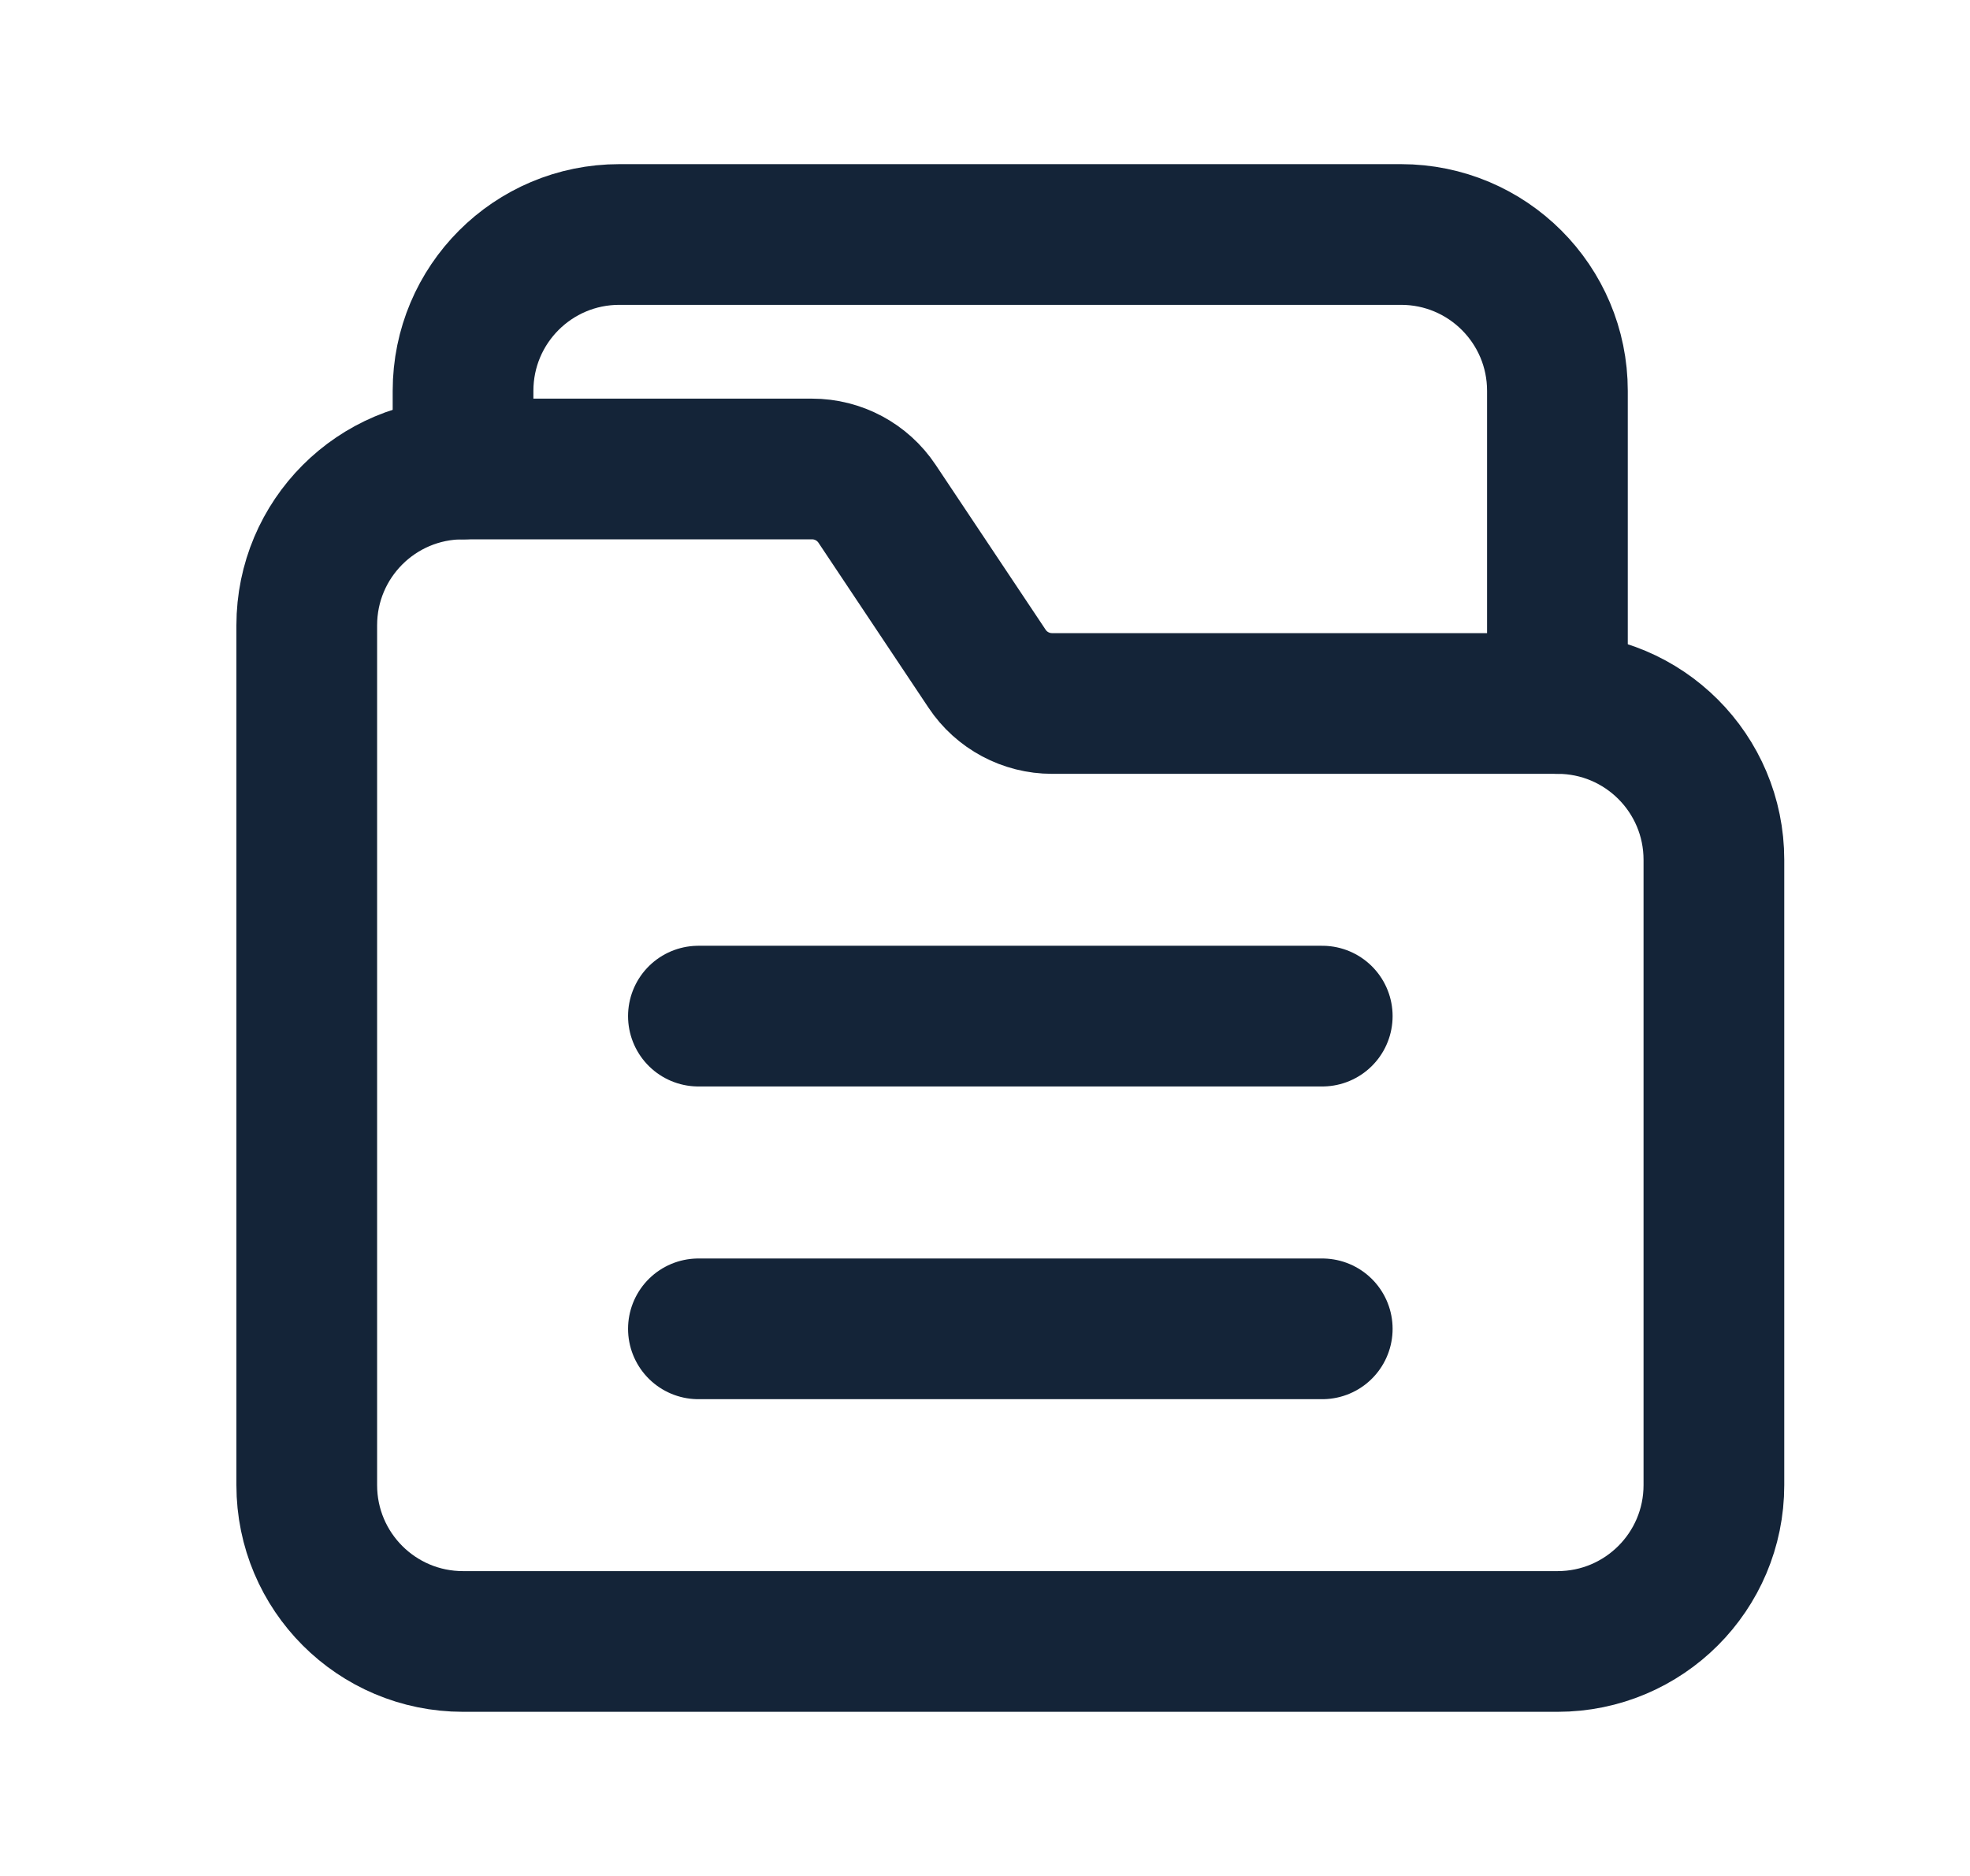 <svg width="21" height="20" viewBox="0 0 21 20" fill="none" xmlns="http://www.w3.org/2000/svg">
<path d="M7.445 14.167H14.095" stroke="#142438" stroke-width="1.5" stroke-linecap="round" stroke-linejoin="round"/>
<path d="M7.445 10.833H14.095" stroke="#142438" stroke-width="1.5" stroke-linecap="round" stroke-linejoin="round"/>
<path d="M16.603 7.5H11.215C10.937 7.5 10.676 7.361 10.522 7.129L9.35 5.372C9.195 5.139 8.935 5 8.657 5H4.936C4.015 5 3.27 5.746 3.27 6.667V15.833C3.27 16.754 4.015 17.5 4.936 17.5H16.603C17.524 17.5 18.27 16.754 18.27 15.833V9.167C18.27 8.246 17.524 7.5 16.603 7.5Z" stroke="#142438" stroke-width="1.5" stroke-linecap="round" stroke-linejoin="round"/>
<path d="M4.936 5V4.167C4.936 3.246 5.681 2.5 6.602 2.5H14.935C15.856 2.5 16.602 3.246 16.602 4.167V7.5" stroke="#142438" stroke-width="1.5" stroke-linecap="round" stroke-linejoin="round"/>
</svg>
